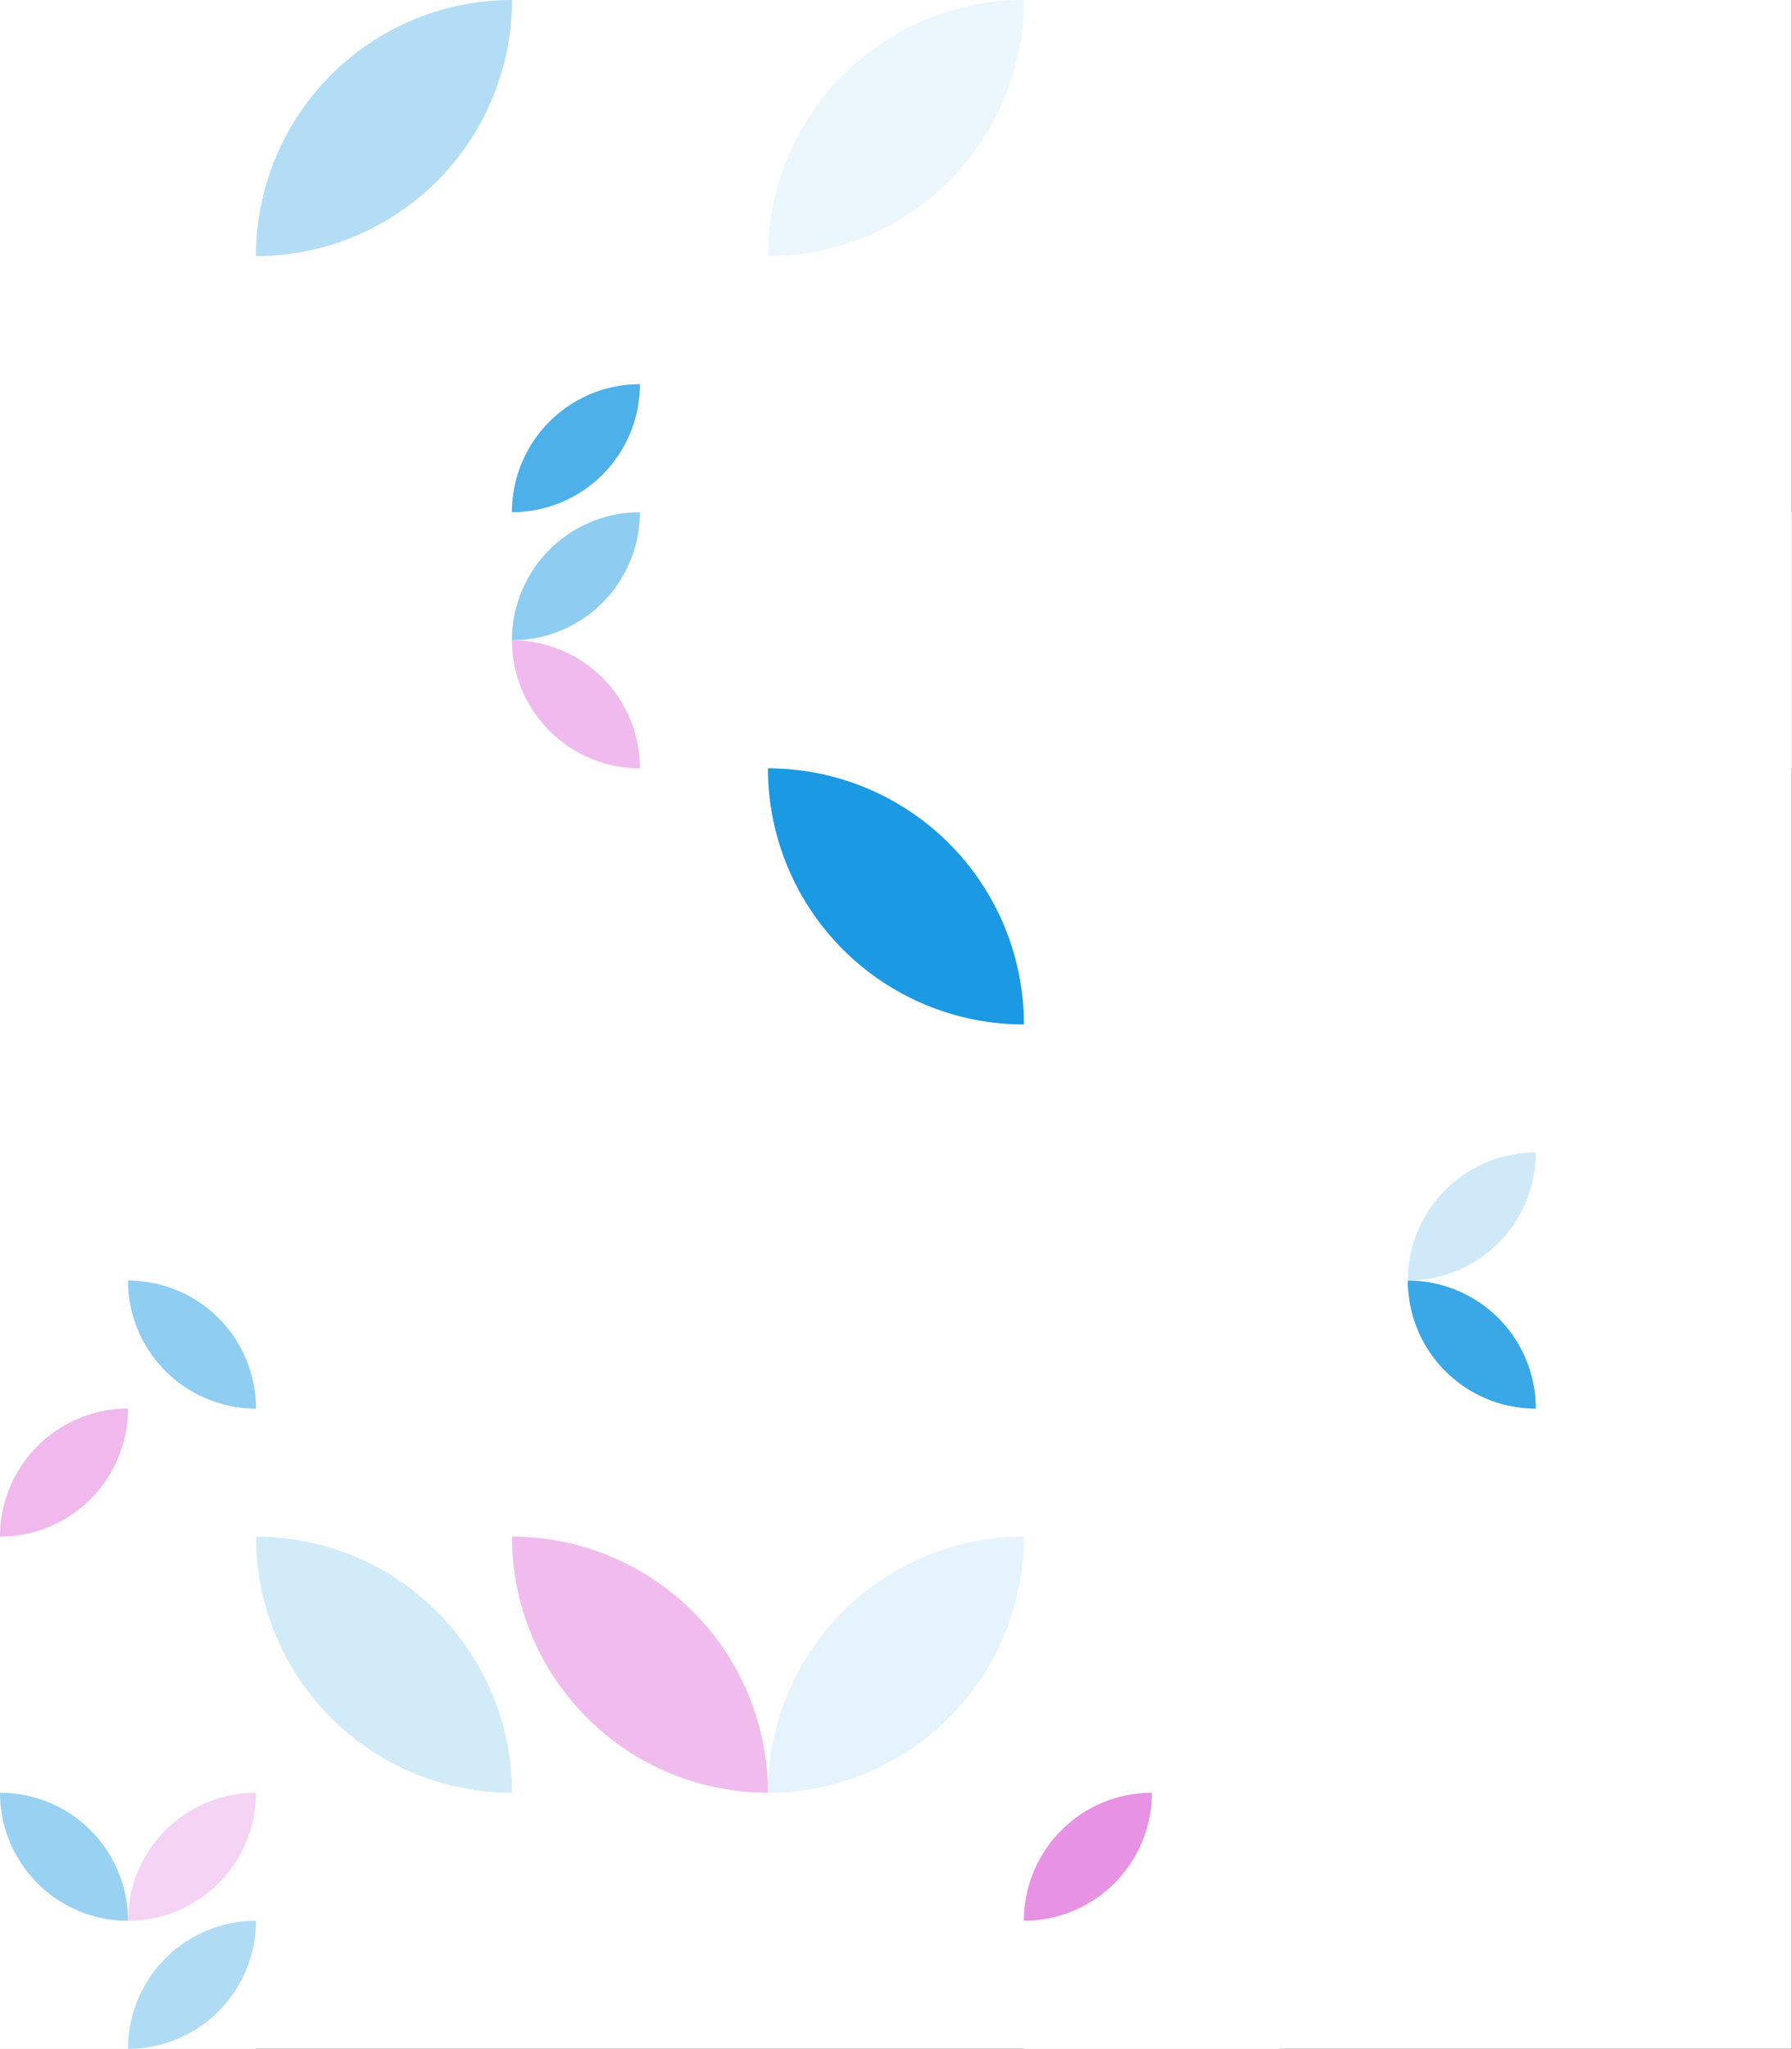 <?xml version="1.0" standalone="no"?><svg xmlns:xlink="http://www.w3.org/1999/xlink" xmlns="http://www.w3.org/2000/svg" viewBox="0 0 1920 2194.286" preserveAspectRatio="xMaxYMax slice"><rect x="0" y="0" width="1920" height="2194.286" fill="#333333" stroke="none"/><g transform="scale(3.897)"><rect x="0" y="0" width="492.625" height="563" fill="#ffffff"/><path d="M 70.38 70.38 A 70.38 70.38 0 0 1  140.76 0 L 70.38 70.38 A 70.38 70.38 0 0 0 140.76 0" fill="#b2ddf5"/><path d="M 211.13 70.38 A 70.38 70.38 0 0 1  281.51 0 L 211.13 70.38 A 70.38 70.38 0 0 0 281.51 0" fill="#ecf7fd"/><rect x="140.75" y="70.375" width="70.375" height="70.375" fill="#ffffff"/><path d="M 140.75 140.75 A 35.19 35.19 0 0 1  175.94 105.56 L 140.75 140.75 A 35.19 35.19 0 0 0 175.94 105.56" fill="#4db0e9"/><rect x="140.75" y="140.75" width="70.375" height="70.375" fill="#ffffff"/><path d="M 140.75 175.94 A 35.19 35.19 0 0 1  175.94 140.75 L 140.75 175.94 A 35.19 35.19 0 0 0 175.94 140.75" fill="#8ecdf1"/><path d="M 140.75 175.94 A 35.19 35.19 0 0 1  175.94 211.13 L 140.75 175.94 A 35.19 35.19 0 0 0 175.94 211.13" fill="#f0baee"/><rect x="422.25" y="140.75" width="70.375" height="70.375" fill="#ffffff"/><path d="M 211.13 211.13 A 70.38 70.38 0 0 1  281.51 281.51 L 211.13 211.13 A 70.38 70.38 0 0 0 281.51 281.51" fill="#1b99e2"/><rect x="281.5" y="281.5" width="70.375" height="70.375" fill="#ffffff"/><rect x="351.875" y="281.5" width="70.375" height="70.375" fill="#ffffff"/><path d="M 387.06 351.88 A 35.19 35.19 0 0 1  422.25 316.69 L 387.06 351.88 A 35.19 35.19 0 0 0 422.25 316.69" fill="#cfe9f9"/><rect x="0" y="351.875" width="70.375" height="70.375" fill="#ffffff"/><path d="M 35.19 351.88 A 35.19 35.19 0 0 1  70.38 387.07 L 35.19 351.88 A 35.19 35.19 0 0 0 70.38 387.07" fill="#8fcdf1"/><path d="M 0 422.25 A 35.19 35.19 0 0 1  35.19 387.06 L 0 422.25 A 35.19 35.19 0 0 0 35.19 387.06" fill="#f0b8ed"/><rect x="140.75" y="351.875" width="70.375" height="70.375" fill="#ffffff"/><rect x="351.875" y="351.875" width="70.375" height="70.375" fill="#ffffff"/><path d="M 387.06 351.88 A 35.19 35.19 0 0 1  422.25 387.07 L 387.06 351.88 A 35.19 35.19 0 0 0 422.25 387.07" fill="#3aa7e6"/><path d="M 70.38 422.25 A 70.38 70.38 0 0 1  140.76 492.63 L 70.38 422.25 A 70.38 70.38 0 0 0 140.76 492.63" fill="#d2ebf9"/><path d="M 140.75 422.25 A 70.38 70.38 0 0 1  211.13 492.63 L 140.75 422.25 A 70.38 70.38 0 0 0 211.13 492.63" fill="#f0bcee"/><path d="M 211.13 492.63 A 70.38 70.38 0 0 1  281.51 422.25 L 211.13 492.63 A 70.38 70.38 0 0 0 281.51 422.25" fill="#e5f3fc"/><rect x="0" y="492.625" width="70.375" height="70.375" fill="#ffffff"/><path d="M 0 492.63 A 35.19 35.19 0 0 1  35.19 527.82 L 0 492.63 A 35.19 35.19 0 0 0 35.19 527.82" fill="#98d1f2"/><path d="M 35.19 527.82 A 35.19 35.19 0 0 1  70.38 492.63 L 35.19 527.82 A 35.19 35.19 0 0 0 70.38 492.63" fill="#f5d3f4"/><path d="M 35.19 563 A 35.19 35.19 0 0 1  70.38 527.81 L 35.19 563 A 35.19 35.19 0 0 0 70.38 527.81" fill="#afdbf5"/><rect x="281.5" y="492.625" width="70.375" height="70.375" fill="#ffffff"/><path d="M 281.5 527.82 A 35.19 35.19 0 0 1  316.69 492.63 L 281.5 527.82 A 35.19 35.19 0 0 0 316.69 492.63" fill="#e792e4"/></g></svg>